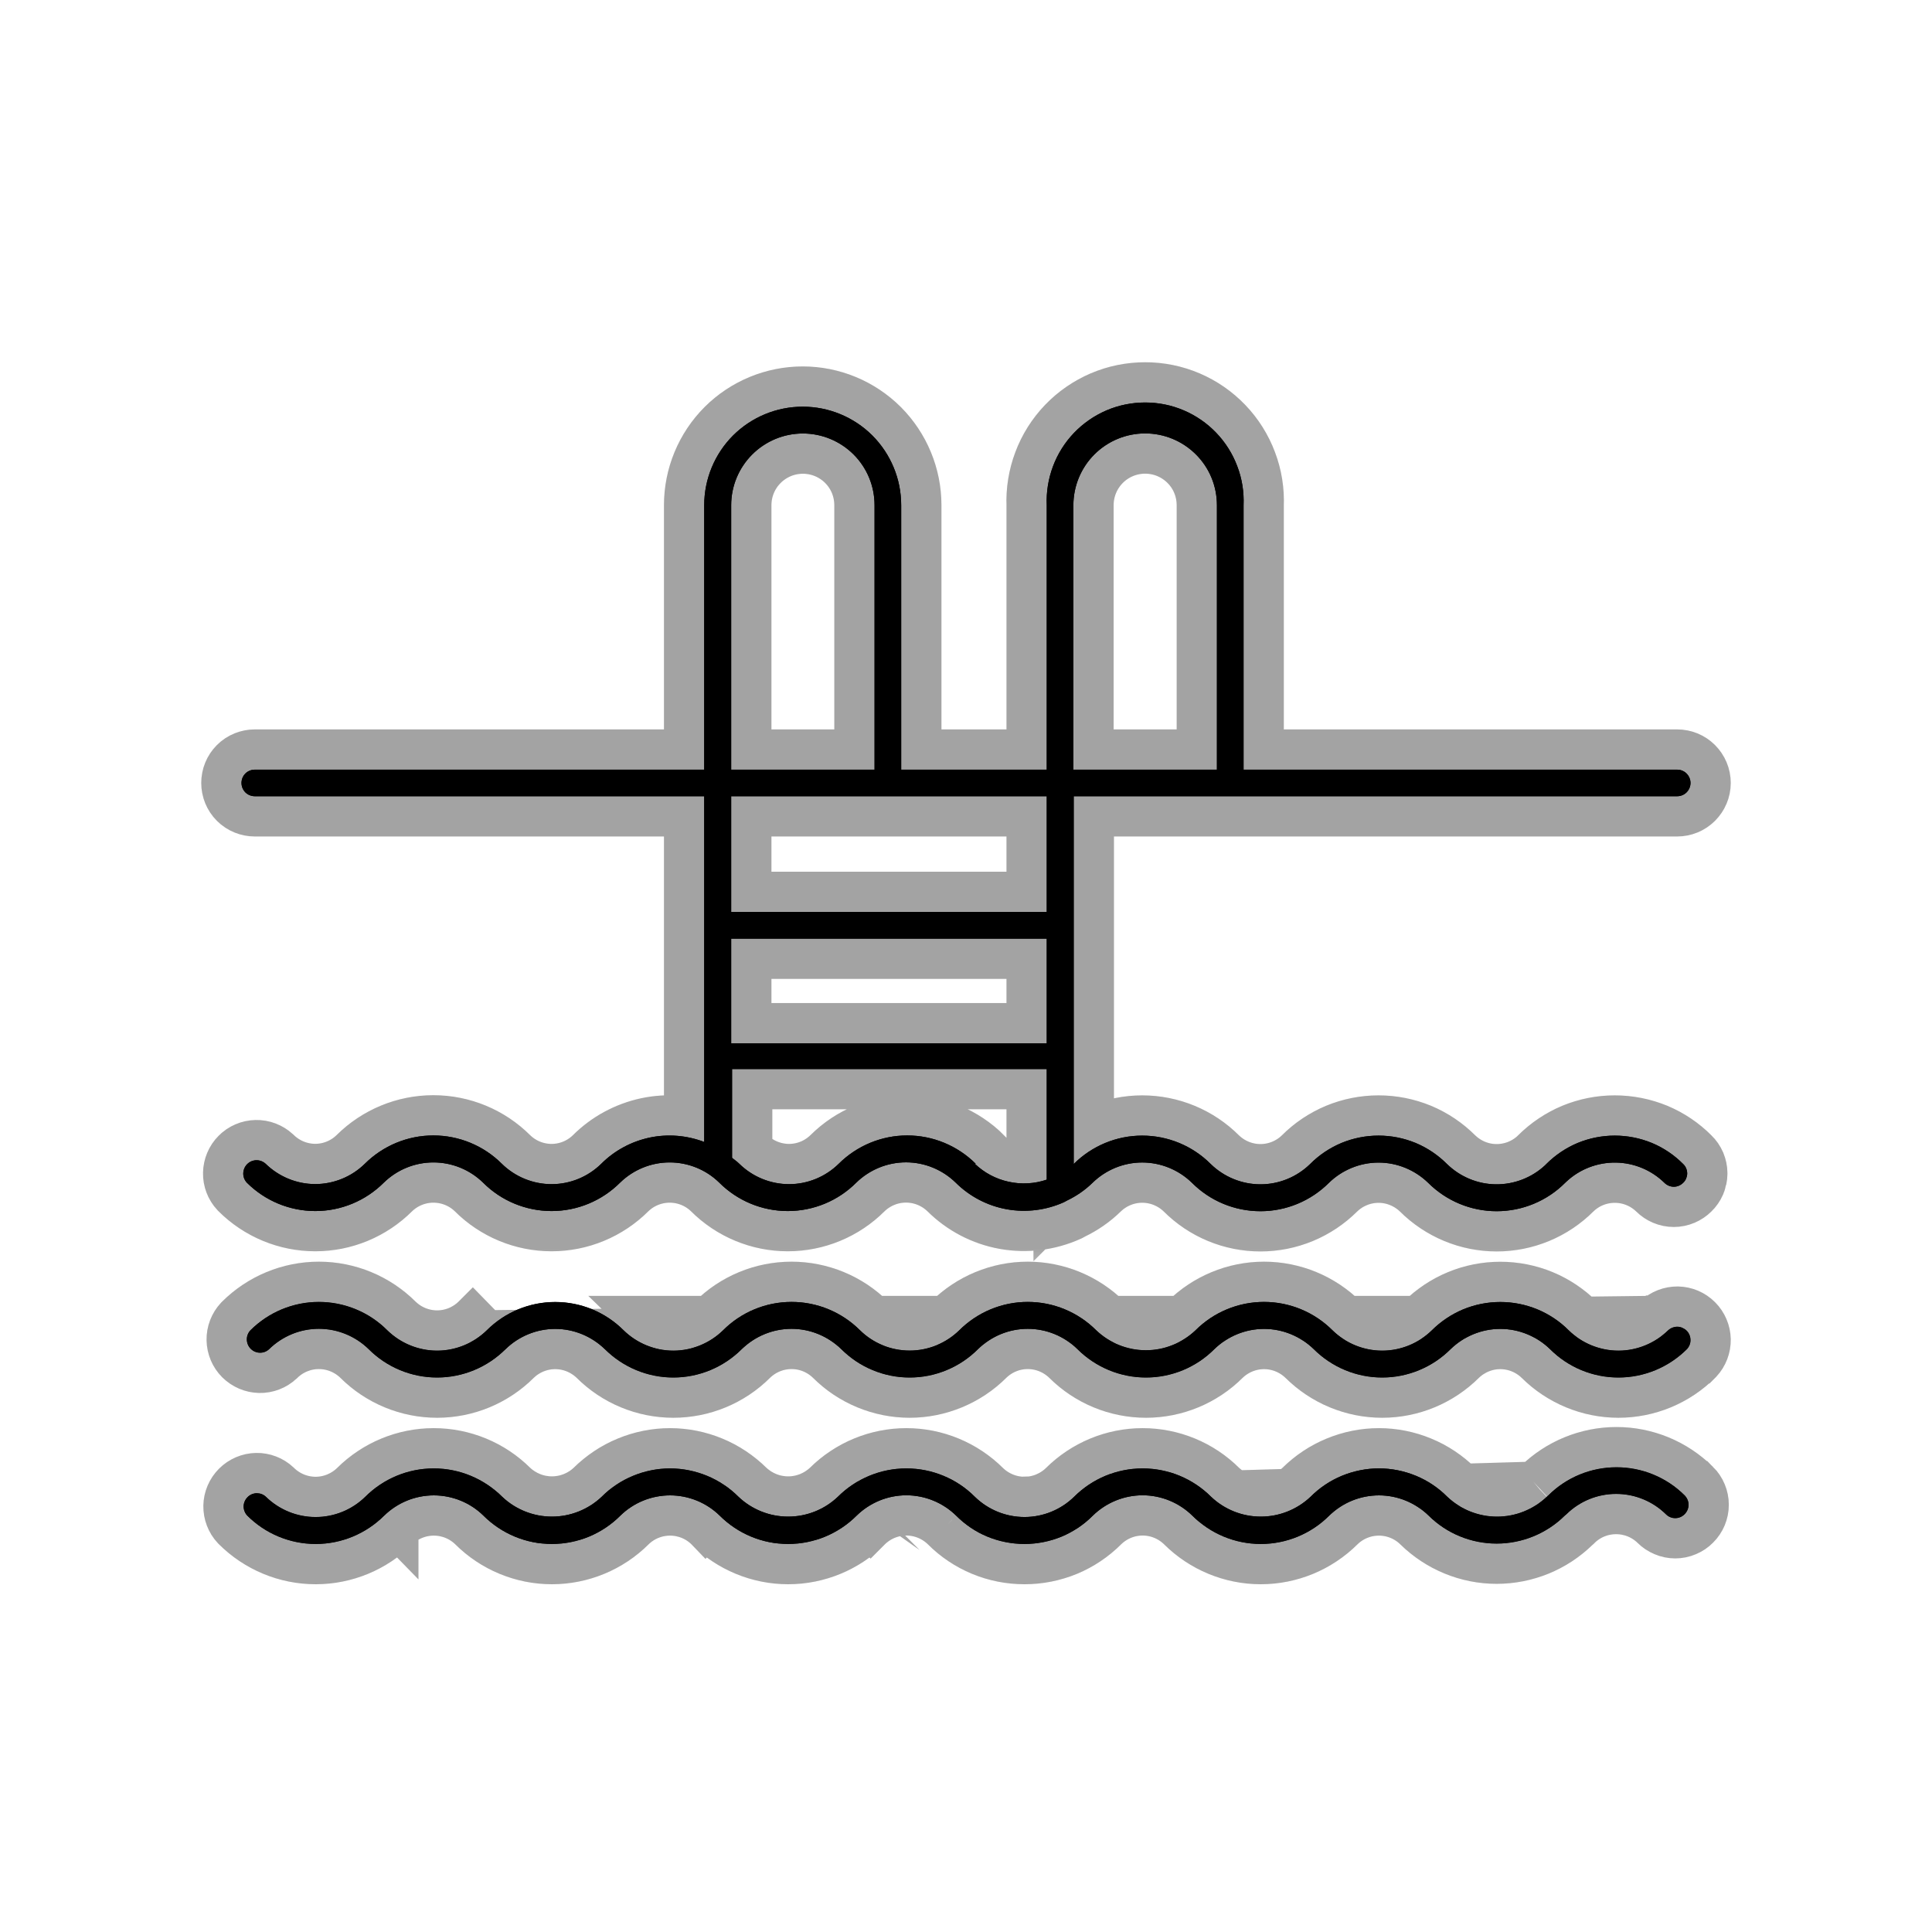 <svg width="24" height="24" viewBox="0 0 24 24" fill="none" xmlns="http://www.w3.org/2000/svg">
<g id="Pool">
<g id="Group 3823">
<g id="Vector">
<path d="M20.722 16.526C20.557 16.687 20.335 16.778 20.105 16.778C19.874 16.778 19.652 16.687 19.487 16.526C19.376 16.414 19.243 16.326 19.097 16.265C18.951 16.205 18.795 16.174 18.637 16.174C18.48 16.174 18.323 16.205 18.177 16.265C18.032 16.326 17.899 16.414 17.787 16.526C17.622 16.687 17.401 16.778 17.17 16.778C16.939 16.778 16.718 16.687 16.553 16.526C16.327 16.3 16.021 16.173 15.702 16.173C15.383 16.173 15.076 16.3 14.851 16.526C14.684 16.684 14.464 16.773 14.234 16.773C14.005 16.773 13.784 16.684 13.618 16.526C13.392 16.3 13.086 16.173 12.767 16.173C12.448 16.173 12.142 16.3 11.916 16.526C11.751 16.687 11.53 16.777 11.3 16.777C11.069 16.777 10.848 16.687 10.684 16.526C10.458 16.3 10.152 16.173 9.833 16.173C9.513 16.173 9.207 16.3 8.982 16.526C8.817 16.687 8.595 16.778 8.364 16.778C8.133 16.778 7.912 16.687 7.747 16.526C7.635 16.414 7.503 16.326 7.357 16.265C7.211 16.205 7.055 16.174 6.897 16.174C6.739 16.174 6.583 16.205 6.437 16.265C6.291 16.326 6.159 16.414 6.047 16.526C5.882 16.687 5.66 16.778 5.43 16.778C5.199 16.778 4.977 16.687 4.812 16.526C4.587 16.3 4.28 16.173 3.961 16.173C3.642 16.173 3.336 16.3 3.11 16.526C3.081 16.557 3.065 16.599 3.066 16.641C3.067 16.684 3.084 16.725 3.114 16.755C3.145 16.786 3.185 16.803 3.228 16.804C3.271 16.805 3.313 16.789 3.344 16.759C3.509 16.598 3.73 16.507 3.961 16.507C4.192 16.507 4.414 16.598 4.579 16.759C4.804 16.985 5.11 17.112 5.43 17.112C5.749 17.112 6.055 16.985 6.281 16.759C6.445 16.599 6.667 16.508 6.897 16.508C7.127 16.508 7.348 16.599 7.513 16.759C7.739 16.985 8.045 17.112 8.364 17.112C8.683 17.112 8.989 16.985 9.215 16.759C9.38 16.598 9.602 16.507 9.833 16.507C10.063 16.507 10.285 16.598 10.45 16.759C10.562 16.871 10.694 16.96 10.84 17.02C10.986 17.081 11.142 17.112 11.3 17.112C11.458 17.112 11.614 17.081 11.76 17.02C11.906 16.96 12.038 16.871 12.15 16.759C12.315 16.598 12.536 16.507 12.767 16.507C12.998 16.507 13.22 16.598 13.384 16.759C13.61 16.985 13.916 17.112 14.236 17.112C14.555 17.112 14.861 16.985 15.086 16.759C15.251 16.599 15.472 16.508 15.703 16.508C15.933 16.508 16.154 16.599 16.319 16.759C16.545 16.985 16.851 17.112 17.17 17.112C17.489 17.112 17.795 16.985 18.021 16.759C18.186 16.599 18.407 16.508 18.637 16.508C18.868 16.508 19.089 16.599 19.254 16.759C19.479 16.985 19.785 17.112 20.105 17.112C20.424 17.112 20.73 16.985 20.956 16.759C20.985 16.728 21.001 16.687 21 16.644C20.999 16.601 20.982 16.56 20.952 16.53C20.921 16.5 20.88 16.482 20.838 16.481C20.795 16.481 20.753 16.497 20.722 16.526Z" fill="black"/>
<path d="M20.547 16.347L20.551 16.343L20.552 16.343C20.63 16.27 20.734 16.23 20.842 16.231C20.95 16.233 21.052 16.277 21.128 16.353C21.204 16.429 21.248 16.532 21.25 16.639C21.252 16.747 21.212 16.851 21.139 16.93L21.133 16.936L21.132 16.936C20.86 17.209 20.49 17.362 20.105 17.362C19.72 17.362 19.351 17.209 19.078 16.938C18.96 16.823 18.802 16.758 18.637 16.758C18.473 16.758 18.315 16.823 18.197 16.937C17.924 17.209 17.555 17.362 17.17 17.362C16.785 17.362 16.416 17.209 16.143 16.937C16.025 16.823 15.867 16.758 15.703 16.758C15.538 16.758 15.38 16.823 15.262 16.937C14.99 17.209 14.62 17.362 14.236 17.362C13.851 17.362 13.481 17.209 13.209 16.937C13.091 16.822 12.932 16.757 12.767 16.757C12.602 16.757 12.444 16.822 12.326 16.937C12.191 17.072 12.031 17.178 11.855 17.251C11.679 17.324 11.491 17.362 11.3 17.362C11.109 17.362 10.92 17.324 10.744 17.251C10.568 17.178 10.409 17.072 10.274 16.937C10.156 16.822 9.998 16.757 9.833 16.757C9.668 16.757 9.509 16.822 9.391 16.937C9.119 17.209 8.749 17.362 8.364 17.362C7.979 17.362 7.61 17.209 7.338 16.937C7.22 16.823 7.061 16.758 6.897 16.758C6.732 16.758 6.574 16.823 6.456 16.937C6.184 17.209 5.815 17.362 5.43 17.362C5.045 17.362 4.675 17.209 4.403 16.937C4.285 16.822 4.126 16.757 3.961 16.757C3.796 16.757 3.637 16.822 3.519 16.938L3.514 16.942L3.514 16.942C3.436 17.016 3.331 17.056 3.224 17.054C3.116 17.052 3.014 17.008 2.937 16.932C2.861 16.856 2.818 16.753 2.816 16.646C2.814 16.538 2.854 16.434 2.927 16.355L2.933 16.349L2.933 16.349C3.206 16.076 3.576 15.923 3.961 15.923C4.346 15.923 4.715 16.076 4.988 16.348C5.106 16.463 5.265 16.528 5.43 16.528C5.595 16.528 5.753 16.463 5.871 16.348C5.871 16.348 5.872 16.347 5.872 16.347L6.047 16.526L20.547 16.347ZM20.547 16.347C20.429 16.463 20.27 16.528 20.105 16.528M20.547 16.347L20.105 16.528M20.105 16.528C19.94 16.528 19.781 16.463 19.663 16.348M20.105 16.528L19.663 16.348M19.663 16.348C19.528 16.214 19.369 16.107 19.193 16.034C19.017 15.961 18.828 15.924 18.637 15.924C18.447 15.924 18.258 15.961 18.082 16.034C17.906 16.107 17.746 16.214 17.611 16.348C17.493 16.463 17.335 16.528 17.17 16.528C17.005 16.528 16.846 16.463 16.729 16.348C16.456 16.076 16.087 15.923 15.702 15.923C15.317 15.923 14.949 16.076 14.676 16.347C14.557 16.459 14.399 16.523 14.234 16.523C14.07 16.523 13.912 16.459 13.793 16.347C13.52 16.076 13.152 15.923 12.767 15.923C12.382 15.923 12.013 16.076 11.74 16.348C11.622 16.463 11.464 16.527 11.3 16.527C11.135 16.527 10.977 16.462 10.859 16.348C10.587 16.076 10.217 15.923 9.833 15.923C9.447 15.923 9.078 16.076 8.806 16.348C8.688 16.463 8.529 16.528 8.364 16.528C8.199 16.528 8.041 16.463 7.923 16.348L19.663 16.348Z" stroke="black" stroke-opacity="0.2" stroke-width="0.5"/>
</g>
<g id="Vector_2">
<path d="M20.722 16.526C20.557 16.687 20.335 16.778 20.105 16.778C19.874 16.778 19.652 16.687 19.487 16.526C19.376 16.414 19.243 16.326 19.097 16.265C18.951 16.205 18.795 16.174 18.637 16.174C18.48 16.174 18.323 16.205 18.177 16.265C18.032 16.326 17.899 16.414 17.787 16.526C17.622 16.687 17.401 16.778 17.17 16.778C16.939 16.778 16.718 16.687 16.553 16.526C16.327 16.3 16.021 16.173 15.702 16.173C15.383 16.173 15.076 16.3 14.851 16.526C14.684 16.684 14.464 16.773 14.234 16.773C14.005 16.773 13.784 16.684 13.618 16.526C13.392 16.3 13.086 16.173 12.767 16.173C12.448 16.173 12.142 16.3 11.916 16.526C11.751 16.687 11.53 16.777 11.3 16.777C11.069 16.777 10.848 16.687 10.684 16.526C10.458 16.3 10.152 16.173 9.833 16.173C9.513 16.173 9.207 16.3 8.982 16.526C8.817 16.687 8.595 16.778 8.364 16.778C8.133 16.778 7.912 16.687 7.747 16.526C7.635 16.414 7.503 16.326 7.357 16.265C7.211 16.205 7.055 16.174 6.897 16.174C6.739 16.174 6.583 16.205 6.437 16.265C6.291 16.326 6.159 16.414 6.047 16.526C5.882 16.687 5.66 16.778 5.43 16.778C5.199 16.778 4.977 16.687 4.812 16.526C4.587 16.3 4.28 16.173 3.961 16.173C3.642 16.173 3.336 16.3 3.11 16.526C3.081 16.557 3.065 16.599 3.066 16.641C3.067 16.684 3.084 16.725 3.114 16.755C3.145 16.786 3.185 16.803 3.228 16.804C3.271 16.805 3.313 16.789 3.344 16.759C3.509 16.598 3.73 16.507 3.961 16.507C4.192 16.507 4.414 16.598 4.579 16.759C4.804 16.985 5.11 17.112 5.43 17.112C5.749 17.112 6.055 16.985 6.281 16.759C6.445 16.599 6.667 16.508 6.897 16.508C7.127 16.508 7.348 16.599 7.513 16.759C7.739 16.985 8.045 17.112 8.364 17.112C8.683 17.112 8.989 16.985 9.215 16.759C9.38 16.598 9.602 16.507 9.833 16.507C10.063 16.507 10.285 16.598 10.45 16.759C10.562 16.871 10.694 16.96 10.84 17.02C10.986 17.081 11.142 17.112 11.3 17.112C11.458 17.112 11.614 17.081 11.76 17.02C11.906 16.96 12.038 16.871 12.15 16.759C12.315 16.598 12.536 16.507 12.767 16.507C12.998 16.507 13.22 16.598 13.384 16.759C13.61 16.985 13.916 17.112 14.236 17.112C14.555 17.112 14.861 16.985 15.086 16.759C15.251 16.599 15.472 16.508 15.703 16.508C15.933 16.508 16.154 16.599 16.319 16.759C16.545 16.985 16.851 17.112 17.17 17.112C17.489 17.112 17.795 16.985 18.021 16.759C18.186 16.599 18.407 16.508 18.637 16.508C18.868 16.508 19.089 16.599 19.254 16.759C19.479 16.985 19.785 17.112 20.105 17.112C20.424 17.112 20.73 16.985 20.956 16.759C20.985 16.728 21.001 16.687 21 16.644C20.999 16.601 20.982 16.56 20.952 16.53C20.921 16.5 20.88 16.482 20.838 16.481C20.795 16.481 20.753 16.497 20.722 16.526Z" fill="black"/>
<path d="M20.547 16.347L20.551 16.343L20.552 16.343C20.63 16.27 20.734 16.23 20.842 16.231C20.95 16.233 21.052 16.277 21.128 16.353C21.204 16.429 21.248 16.532 21.25 16.639C21.252 16.747 21.212 16.851 21.139 16.93L21.133 16.936L21.132 16.936C20.86 17.209 20.49 17.362 20.105 17.362C19.72 17.362 19.351 17.209 19.078 16.938C18.96 16.823 18.802 16.758 18.637 16.758C18.473 16.758 18.315 16.823 18.197 16.937C17.924 17.209 17.555 17.362 17.17 17.362C16.785 17.362 16.416 17.209 16.143 16.937C16.025 16.823 15.867 16.758 15.703 16.758C15.538 16.758 15.38 16.823 15.262 16.937C14.99 17.209 14.62 17.362 14.236 17.362C13.851 17.362 13.481 17.209 13.209 16.937C13.091 16.822 12.932 16.757 12.767 16.757C12.602 16.757 12.444 16.822 12.326 16.937C12.191 17.072 12.031 17.178 11.855 17.251C11.679 17.324 11.491 17.362 11.3 17.362C11.109 17.362 10.92 17.324 10.744 17.251C10.568 17.178 10.409 17.072 10.274 16.937C10.156 16.822 9.998 16.757 9.833 16.757C9.668 16.757 9.509 16.822 9.391 16.937C9.119 17.209 8.749 17.362 8.364 17.362C7.979 17.362 7.61 17.209 7.338 16.937C7.22 16.823 7.061 16.758 6.897 16.758C6.732 16.758 6.574 16.823 6.456 16.937C6.184 17.209 5.815 17.362 5.43 17.362C5.045 17.362 4.675 17.209 4.403 16.937C4.285 16.822 4.126 16.757 3.961 16.757C3.796 16.757 3.637 16.822 3.519 16.938L3.514 16.942L3.514 16.942C3.436 17.016 3.331 17.056 3.224 17.054C3.116 17.052 3.014 17.008 2.937 16.932C2.861 16.856 2.818 16.753 2.816 16.646C2.814 16.538 2.854 16.434 2.927 16.355L2.933 16.349L2.933 16.349C3.206 16.076 3.576 15.923 3.961 15.923C4.346 15.923 4.715 16.076 4.988 16.348C5.106 16.463 5.265 16.528 5.43 16.528C5.595 16.528 5.753 16.463 5.871 16.348C5.871 16.348 5.872 16.347 5.872 16.347L6.047 16.526L20.547 16.347ZM20.547 16.347C20.429 16.463 20.27 16.528 20.105 16.528M20.547 16.347L20.105 16.528M20.105 16.528C19.94 16.528 19.781 16.463 19.663 16.348M20.105 16.528L19.663 16.348M19.663 16.348C19.528 16.214 19.369 16.107 19.193 16.034C19.017 15.961 18.828 15.924 18.637 15.924C18.447 15.924 18.258 15.961 18.082 16.034C17.906 16.107 17.746 16.214 17.611 16.348C17.493 16.463 17.335 16.528 17.17 16.528C17.005 16.528 16.846 16.463 16.729 16.348C16.456 16.076 16.087 15.923 15.702 15.923C15.317 15.923 14.949 16.076 14.676 16.347C14.557 16.459 14.399 16.523 14.234 16.523C14.07 16.523 13.912 16.459 13.793 16.347C13.52 16.076 13.152 15.923 12.767 15.923C12.382 15.923 12.013 16.076 11.74 16.348C11.622 16.463 11.464 16.527 11.3 16.527C11.135 16.527 10.977 16.462 10.859 16.348C10.587 16.076 10.217 15.923 9.833 15.923C9.447 15.923 9.078 16.076 8.806 16.348C8.688 16.463 8.529 16.528 8.364 16.528C8.199 16.528 8.041 16.463 7.923 16.348L19.663 16.348Z" stroke="black" stroke-opacity="0.2" stroke-width="0.5"/>
</g>
<g id="Vector_3">
<path d="M19.234 18.576L19.214 18.594C19.047 18.752 18.826 18.84 18.597 18.84C18.367 18.84 18.146 18.752 17.979 18.594C17.868 18.482 17.735 18.393 17.59 18.333C17.444 18.273 17.287 18.241 17.13 18.241C16.972 18.241 16.815 18.273 16.669 18.333C16.524 18.393 16.391 18.482 16.28 18.594C16.113 18.752 15.892 18.84 15.662 18.84C15.432 18.84 15.211 18.752 15.045 18.594C14.819 18.368 14.513 18.241 14.194 18.241C13.875 18.241 13.569 18.368 13.343 18.594C13.178 18.755 12.957 18.845 12.727 18.845C12.496 18.845 12.275 18.755 12.11 18.594C11.885 18.368 11.579 18.241 11.259 18.241C10.94 18.241 10.634 18.368 10.408 18.594C10.242 18.752 10.021 18.84 9.791 18.84C9.561 18.84 9.34 18.752 9.174 18.594C9.062 18.482 8.929 18.393 8.784 18.333C8.638 18.273 8.481 18.241 8.324 18.241C8.166 18.241 8.009 18.273 7.864 18.333C7.718 18.393 7.585 18.482 7.474 18.594C7.307 18.752 7.086 18.84 6.856 18.84C6.627 18.84 6.405 18.752 6.239 18.594C6.013 18.368 5.707 18.241 5.388 18.241C5.069 18.241 4.763 18.368 4.537 18.594C4.372 18.755 4.151 18.845 3.921 18.845C3.69 18.845 3.469 18.755 3.304 18.594C3.273 18.564 3.232 18.549 3.189 18.549C3.146 18.55 3.105 18.567 3.075 18.598C3.045 18.628 3.027 18.669 3.026 18.712C3.026 18.755 3.042 18.796 3.071 18.827C3.296 19.053 3.603 19.18 3.922 19.18C4.241 19.18 4.547 19.053 4.773 18.827C4.938 18.666 5.159 18.576 5.389 18.576C5.619 18.576 5.841 18.666 6.005 18.827C6.231 19.053 6.537 19.18 6.856 19.18C7.176 19.18 7.482 19.053 7.707 18.827C7.872 18.666 8.093 18.576 8.324 18.576C8.554 18.576 8.775 18.666 8.94 18.827C9.166 19.053 9.472 19.18 9.791 19.18C10.11 19.18 10.416 19.053 10.642 18.827C10.807 18.666 11.028 18.575 11.259 18.575C11.49 18.575 11.712 18.666 11.877 18.827C11.988 18.939 12.12 19.028 12.266 19.089C12.412 19.149 12.569 19.18 12.727 19.18C12.884 19.18 13.041 19.149 13.187 19.089C13.333 19.028 13.465 18.939 13.576 18.827C13.741 18.666 13.963 18.575 14.194 18.575C14.425 18.575 14.646 18.666 14.811 18.827C15.037 19.053 15.343 19.18 15.662 19.18C15.981 19.18 16.288 19.053 16.513 18.827C16.678 18.666 16.899 18.576 17.13 18.576C17.36 18.576 17.581 18.666 17.746 18.827C17.971 19.05 18.275 19.175 18.592 19.175C18.909 19.175 19.214 19.05 19.439 18.827L19.459 18.81C19.624 18.648 19.845 18.558 20.076 18.558C20.307 18.558 20.529 18.648 20.694 18.81C20.709 18.825 20.727 18.838 20.747 18.846C20.767 18.855 20.789 18.859 20.81 18.859C20.832 18.859 20.854 18.855 20.874 18.846C20.894 18.838 20.912 18.825 20.927 18.81C20.958 18.779 20.976 18.737 20.976 18.693C20.976 18.649 20.958 18.607 20.927 18.576C20.702 18.352 20.398 18.227 20.081 18.227C19.763 18.227 19.459 18.352 19.234 18.576Z" fill="black"/>
<path d="M19.048 18.407L19.048 18.407L19.063 18.393C19.334 18.127 19.7 17.977 20.081 17.977C20.464 17.977 20.831 18.129 21.103 18.399L21.104 18.399C21.182 18.477 21.226 18.583 21.226 18.693C21.226 18.803 21.182 18.909 21.104 18.986C21.066 19.025 21.021 19.055 20.971 19.076C20.92 19.098 20.866 19.109 20.81 19.109C20.755 19.109 20.701 19.098 20.65 19.076C20.6 19.055 20.555 19.025 20.517 18.987C20.399 18.872 20.241 18.808 20.076 18.808C19.911 18.808 19.752 18.872 19.634 18.988L19.625 18.997L19.625 18.997L19.61 19.01C19.338 19.276 18.973 19.425 18.592 19.425C18.21 19.425 17.843 19.274 17.57 19.006C17.453 18.891 17.294 18.826 17.13 18.826C16.965 18.826 16.807 18.89 16.689 19.005C16.416 19.277 16.047 19.43 15.662 19.43C15.277 19.43 14.908 19.277 14.635 19.005C14.517 18.89 14.359 18.825 14.194 18.825C14.029 18.825 13.871 18.89 13.753 19.005C13.618 19.14 13.459 19.247 13.283 19.32C13.106 19.393 12.917 19.43 12.727 19.43C12.536 19.43 12.347 19.393 12.171 19.32C11.995 19.247 11.835 19.14 11.701 19.005M19.048 18.407L11.877 18.827M19.048 18.407L19.042 18.412C18.922 18.526 18.762 18.59 18.597 18.59C18.432 18.59 18.274 18.527 18.154 18.414C18.019 18.281 17.86 18.174 17.685 18.102C17.509 18.029 17.32 17.991 17.13 17.991C16.939 17.991 16.75 18.029 16.574 18.102C16.399 18.174 16.239 18.281 16.105 18.414C15.986 18.527 15.827 18.59 15.662 18.59C15.497 18.59 15.339 18.527 15.219 18.414C14.947 18.143 14.578 17.991 14.194 17.991C13.809 17.991 13.44 18.144 13.167 18.416C13.049 18.53 12.891 18.595 12.727 18.595C12.562 18.595 12.404 18.53 12.286 18.416C12.013 18.144 11.644 17.991 11.259 17.991C10.875 17.991 10.507 18.143 10.234 18.414C10.114 18.527 9.956 18.59 9.791 18.59C9.626 18.59 9.468 18.527 9.348 18.414C9.213 18.281 9.054 18.174 8.879 18.102C8.703 18.029 8.514 17.991 8.324 17.991C8.133 17.991 7.944 18.029 7.768 18.102C7.593 18.174 7.434 18.281 7.299 18.414C7.18 18.527 7.021 18.59 6.856 18.59C6.692 18.59 6.533 18.527 6.413 18.414C6.141 18.143 5.772 17.991 5.388 17.991C5.003 17.991 4.634 18.144 4.361 18.416C4.243 18.53 4.085 18.595 3.921 18.595C3.756 18.595 3.597 18.53 3.479 18.415L3.479 18.415L3.475 18.411C3.396 18.337 3.292 18.297 3.184 18.299C3.077 18.301 2.974 18.345 2.898 18.421C2.822 18.497 2.778 18.6 2.776 18.707C2.775 18.815 2.814 18.919 2.888 18.998L2.888 18.998L2.894 19.004C3.167 19.277 3.536 19.43 3.922 19.43C4.307 19.43 4.676 19.277 4.948 19.005M19.048 18.407L4.773 18.827M11.701 19.005C11.7 19.005 11.7 19.004 11.7 19.004L11.877 18.827M11.701 19.005C11.701 19.005 11.701 19.006 11.702 19.006L11.877 18.827M11.701 19.005C11.583 18.89 11.424 18.825 11.259 18.825C11.094 18.825 10.936 18.89 10.818 19.005M11.877 18.827C11.712 18.666 11.49 18.575 11.259 18.575C11.028 18.575 10.807 18.666 10.642 18.827M10.818 19.005C10.818 19.005 10.818 19.004 10.819 19.004L10.642 18.827M10.818 19.005C10.545 19.277 10.176 19.43 9.791 19.43C9.406 19.43 9.037 19.277 8.764 19.005M10.818 19.005C10.818 19.005 10.817 19.006 10.817 19.006L10.642 18.827M10.642 18.827L8.764 19.005M8.764 19.005C8.765 19.006 8.765 19.006 8.765 19.006L8.94 18.827M8.764 19.005C8.764 19.005 8.764 19.005 8.763 19.004L8.94 18.827M8.764 19.005C8.646 18.89 8.488 18.826 8.324 18.826C8.159 18.826 8.001 18.89 7.883 19.005M8.764 19.005L8.94 18.827M8.94 18.827C8.775 18.666 8.554 18.576 8.324 18.576C8.093 18.576 7.872 18.666 7.707 18.827M7.883 19.005C7.883 19.005 7.884 19.005 7.884 19.004L7.707 18.827M7.883 19.005C7.611 19.277 7.241 19.43 6.856 19.43C6.471 19.43 6.102 19.277 5.83 19.005M7.883 19.005C7.883 19.006 7.882 19.006 7.882 19.006L7.707 18.827M7.707 18.827L5.83 19.005M5.83 19.005C5.83 19.006 5.83 19.006 5.831 19.006L6.005 18.827M5.83 19.005C5.829 19.005 5.829 19.005 5.829 19.004L6.005 18.827M5.83 19.005C5.712 18.89 5.554 18.826 5.389 18.826C5.224 18.826 5.066 18.89 4.948 19.005M5.83 19.005L6.005 18.827M6.005 18.827C5.841 18.666 5.619 18.576 5.389 18.576C5.159 18.576 4.938 18.666 4.773 18.827M4.948 19.005C4.949 19.005 4.949 19.005 4.95 19.004L4.773 18.827M4.948 19.005C4.948 19.006 4.948 19.006 4.948 19.006L4.773 18.827" stroke="black" stroke-opacity="0.2" stroke-width="0.5"/>
</g>
<g id="Vector_4">
<path d="M19.234 18.576L19.214 18.594C19.047 18.752 18.826 18.84 18.597 18.84C18.367 18.84 18.146 18.752 17.979 18.594C17.868 18.482 17.735 18.393 17.59 18.333C17.444 18.273 17.287 18.241 17.13 18.241C16.972 18.241 16.815 18.273 16.669 18.333C16.524 18.393 16.391 18.482 16.28 18.594C16.113 18.752 15.892 18.84 15.662 18.84C15.432 18.84 15.211 18.752 15.045 18.594C14.819 18.368 14.513 18.241 14.194 18.241C13.875 18.241 13.569 18.368 13.343 18.594C13.178 18.755 12.957 18.845 12.727 18.845C12.496 18.845 12.275 18.755 12.11 18.594C11.885 18.368 11.579 18.241 11.259 18.241C10.94 18.241 10.634 18.368 10.408 18.594C10.242 18.752 10.021 18.84 9.791 18.84C9.561 18.84 9.34 18.752 9.174 18.594C9.062 18.482 8.929 18.393 8.784 18.333C8.638 18.273 8.481 18.241 8.324 18.241C8.166 18.241 8.009 18.273 7.864 18.333C7.718 18.393 7.585 18.482 7.474 18.594C7.307 18.752 7.086 18.84 6.856 18.84C6.627 18.84 6.405 18.752 6.239 18.594C6.013 18.368 5.707 18.241 5.388 18.241C5.069 18.241 4.763 18.368 4.537 18.594C4.372 18.755 4.151 18.845 3.921 18.845C3.69 18.845 3.469 18.755 3.304 18.594C3.273 18.564 3.232 18.549 3.189 18.549C3.146 18.55 3.105 18.567 3.075 18.598C3.045 18.628 3.027 18.669 3.026 18.712C3.026 18.755 3.042 18.796 3.071 18.827C3.296 19.053 3.603 19.18 3.922 19.18C4.241 19.18 4.547 19.053 4.773 18.827C4.938 18.666 5.159 18.576 5.389 18.576C5.619 18.576 5.841 18.666 6.005 18.827C6.231 19.053 6.537 19.18 6.856 19.18C7.176 19.18 7.482 19.053 7.707 18.827C7.872 18.666 8.093 18.576 8.324 18.576C8.554 18.576 8.775 18.666 8.94 18.827C9.166 19.053 9.472 19.18 9.791 19.18C10.11 19.18 10.416 19.053 10.642 18.827C10.807 18.666 11.028 18.575 11.259 18.575C11.49 18.575 11.712 18.666 11.877 18.827C11.988 18.939 12.12 19.028 12.266 19.089C12.412 19.149 12.569 19.18 12.727 19.18C12.884 19.18 13.041 19.149 13.187 19.089C13.333 19.028 13.465 18.939 13.576 18.827C13.741 18.666 13.963 18.575 14.194 18.575C14.425 18.575 14.646 18.666 14.811 18.827C15.037 19.053 15.343 19.18 15.662 19.18C15.981 19.18 16.288 19.053 16.513 18.827C16.678 18.666 16.899 18.576 17.13 18.576C17.36 18.576 17.581 18.666 17.746 18.827C17.971 19.05 18.275 19.175 18.592 19.175C18.909 19.175 19.214 19.05 19.439 18.827L19.459 18.81C19.624 18.648 19.845 18.558 20.076 18.558C20.307 18.558 20.529 18.648 20.694 18.81C20.709 18.825 20.727 18.838 20.747 18.846C20.767 18.855 20.789 18.859 20.81 18.859C20.832 18.859 20.854 18.855 20.874 18.846C20.894 18.838 20.912 18.825 20.927 18.81C20.958 18.779 20.976 18.737 20.976 18.693C20.976 18.649 20.958 18.607 20.927 18.576C20.702 18.352 20.398 18.227 20.081 18.227C19.763 18.227 19.459 18.352 19.234 18.576Z" fill="black"/>
<path d="M19.048 18.407L19.048 18.407L19.063 18.393C19.334 18.127 19.7 17.977 20.081 17.977C20.464 17.977 20.831 18.129 21.103 18.399L21.104 18.399C21.182 18.477 21.226 18.583 21.226 18.693C21.226 18.803 21.182 18.909 21.104 18.986C21.066 19.025 21.021 19.055 20.971 19.076C20.92 19.098 20.866 19.109 20.81 19.109C20.755 19.109 20.701 19.098 20.65 19.076C20.6 19.055 20.555 19.025 20.517 18.987C20.399 18.872 20.241 18.808 20.076 18.808C19.911 18.808 19.752 18.872 19.634 18.988L19.625 18.997L19.625 18.997L19.61 19.01C19.338 19.276 18.973 19.425 18.592 19.425C18.21 19.425 17.843 19.274 17.57 19.006C17.453 18.891 17.294 18.826 17.13 18.826C16.965 18.826 16.807 18.89 16.689 19.005C16.416 19.277 16.047 19.43 15.662 19.43C15.277 19.43 14.908 19.277 14.635 19.005C14.517 18.89 14.359 18.825 14.194 18.825C14.029 18.825 13.871 18.89 13.753 19.005C13.618 19.14 13.459 19.247 13.283 19.32C13.106 19.393 12.917 19.43 12.727 19.43C12.536 19.43 12.347 19.393 12.171 19.32C11.995 19.247 11.835 19.14 11.701 19.005M19.048 18.407L11.877 18.827M19.048 18.407L19.042 18.412C18.922 18.526 18.762 18.59 18.597 18.59C18.432 18.59 18.274 18.527 18.154 18.414C18.019 18.281 17.86 18.174 17.685 18.102C17.509 18.029 17.32 17.991 17.13 17.991C16.939 17.991 16.75 18.029 16.574 18.102C16.399 18.174 16.239 18.281 16.105 18.414C15.986 18.527 15.827 18.59 15.662 18.59C15.497 18.59 15.339 18.527 15.219 18.414C14.947 18.143 14.578 17.991 14.194 17.991C13.809 17.991 13.44 18.144 13.167 18.416C13.049 18.53 12.891 18.595 12.727 18.595C12.562 18.595 12.404 18.53 12.286 18.416C12.013 18.144 11.644 17.991 11.259 17.991C10.875 17.991 10.507 18.143 10.234 18.414C10.114 18.527 9.956 18.59 9.791 18.59C9.626 18.59 9.468 18.527 9.348 18.414C9.213 18.281 9.054 18.174 8.879 18.102C8.703 18.029 8.514 17.991 8.324 17.991C8.133 17.991 7.944 18.029 7.768 18.102C7.593 18.174 7.434 18.281 7.299 18.414C7.18 18.527 7.021 18.59 6.856 18.59C6.692 18.59 6.533 18.527 6.413 18.414C6.141 18.143 5.772 17.991 5.388 17.991C5.003 17.991 4.634 18.144 4.361 18.416C4.243 18.53 4.085 18.595 3.921 18.595C3.756 18.595 3.597 18.53 3.479 18.415L3.479 18.415L3.475 18.411C3.396 18.337 3.292 18.297 3.184 18.299C3.077 18.301 2.974 18.345 2.898 18.421C2.822 18.497 2.778 18.6 2.776 18.707C2.775 18.815 2.814 18.919 2.888 18.998L2.888 18.998L2.894 19.004C3.167 19.277 3.536 19.43 3.922 19.43C4.307 19.43 4.676 19.277 4.948 19.005M19.048 18.407L4.773 18.827M11.701 19.005C11.7 19.005 11.7 19.004 11.7 19.004L11.877 18.827M11.701 19.005C11.701 19.005 11.701 19.006 11.702 19.006L11.877 18.827M11.701 19.005C11.583 18.89 11.424 18.825 11.259 18.825C11.094 18.825 10.936 18.89 10.818 19.005M11.877 18.827C11.712 18.666 11.49 18.575 11.259 18.575C11.028 18.575 10.807 18.666 10.642 18.827M10.818 19.005C10.818 19.005 10.818 19.004 10.819 19.004L10.642 18.827M10.818 19.005C10.545 19.277 10.176 19.43 9.791 19.43C9.406 19.43 9.037 19.277 8.764 19.005M10.818 19.005C10.818 19.005 10.817 19.006 10.817 19.006L10.642 18.827M10.642 18.827L8.764 19.005M8.764 19.005C8.765 19.006 8.765 19.006 8.765 19.006L8.94 18.827M8.764 19.005C8.764 19.005 8.764 19.005 8.763 19.004L8.94 18.827M8.764 19.005C8.646 18.89 8.488 18.826 8.324 18.826C8.159 18.826 8.001 18.89 7.883 19.005M8.764 19.005L8.94 18.827M8.94 18.827C8.775 18.666 8.554 18.576 8.324 18.576C8.093 18.576 7.872 18.666 7.707 18.827M7.883 19.005C7.883 19.005 7.884 19.005 7.884 19.004L7.707 18.827M7.883 19.005C7.611 19.277 7.241 19.43 6.856 19.43C6.471 19.43 6.102 19.277 5.83 19.005M7.883 19.005C7.883 19.006 7.882 19.006 7.882 19.006L7.707 18.827M7.707 18.827L5.83 19.005M5.83 19.005C5.83 19.006 5.83 19.006 5.831 19.006L6.005 18.827M5.83 19.005C5.829 19.005 5.829 19.005 5.829 19.004L6.005 18.827M5.83 19.005C5.712 18.89 5.554 18.826 5.389 18.826C5.224 18.826 5.066 18.89 4.948 19.005M5.83 19.005L6.005 18.827M6.005 18.827C5.841 18.666 5.619 18.576 5.389 18.576C5.159 18.576 4.938 18.666 4.773 18.827M4.948 19.005C4.949 19.005 4.949 19.005 4.95 19.004L4.773 18.827M4.948 19.005C4.948 19.006 4.948 19.006 4.948 19.006L4.773 18.827" stroke="black" stroke-opacity="0.2" stroke-width="0.5"/>
</g>
<g id="Vector_5">
<mask id="path-9-outside-1_335_28125" maskUnits="userSpaceOnUse" x="2" y="4" width="20" height="12" fill="black">
<rect fill="white" x="2" y="4" width="20" height="12"/>
<path d="M3.165 9.891H8.748V14.186C8.531 14.103 8.295 14.084 8.068 14.132C7.841 14.181 7.633 14.293 7.469 14.457C7.304 14.619 7.083 14.71 6.852 14.71C6.621 14.71 6.399 14.619 6.234 14.457C6.009 14.232 5.703 14.105 5.383 14.105C5.064 14.105 4.758 14.232 4.532 14.457C4.368 14.618 4.146 14.709 3.916 14.709C3.686 14.709 3.465 14.618 3.3 14.457C3.268 14.428 3.227 14.412 3.184 14.413C3.141 14.414 3.1 14.431 3.07 14.462C3.04 14.492 3.023 14.533 3.022 14.576C3.021 14.618 3.037 14.66 3.066 14.691C3.292 14.917 3.598 15.044 3.917 15.044C4.236 15.044 4.542 14.917 4.768 14.691C4.933 14.53 5.154 14.44 5.384 14.44C5.615 14.44 5.836 14.53 6.001 14.691C6.226 14.917 6.533 15.044 6.852 15.044C7.171 15.044 7.477 14.917 7.703 14.691C7.868 14.53 8.089 14.44 8.319 14.44C8.549 14.44 8.771 14.53 8.935 14.691C9.161 14.917 9.467 15.044 9.786 15.044C10.105 15.044 10.412 14.917 10.637 14.691C10.802 14.53 11.024 14.439 11.255 14.439C11.486 14.439 11.707 14.53 11.872 14.691C12.045 14.863 12.267 14.979 12.507 15.022C12.747 15.065 12.995 15.034 13.217 14.934L13.254 14.914C13.371 14.858 13.479 14.784 13.572 14.693C13.737 14.532 13.958 14.441 14.189 14.441C14.42 14.441 14.642 14.532 14.807 14.693C15.032 14.919 15.338 15.046 15.658 15.046C15.977 15.046 16.283 14.919 16.509 14.693C16.673 14.533 16.895 14.442 17.125 14.442C17.355 14.442 17.576 14.533 17.741 14.693C17.967 14.919 18.273 15.046 18.592 15.046C18.911 15.046 19.218 14.919 19.443 14.693L19.461 14.676C19.627 14.522 19.846 14.439 20.072 14.442C20.298 14.445 20.514 14.535 20.676 14.693C20.707 14.724 20.749 14.742 20.793 14.742C20.836 14.742 20.878 14.724 20.909 14.693C20.925 14.678 20.937 14.66 20.946 14.64C20.954 14.62 20.959 14.598 20.959 14.577C20.959 14.555 20.954 14.533 20.946 14.513C20.937 14.493 20.925 14.475 20.909 14.46C20.798 14.348 20.666 14.259 20.52 14.198C20.374 14.138 20.217 14.107 20.059 14.107C19.901 14.107 19.745 14.138 19.599 14.198C19.453 14.259 19.321 14.348 19.209 14.46L19.192 14.477C19.026 14.631 18.806 14.715 18.58 14.712C18.353 14.709 18.137 14.618 17.975 14.46C17.863 14.348 17.731 14.259 17.585 14.198C17.439 14.138 17.283 14.107 17.125 14.107C16.967 14.107 16.811 14.138 16.665 14.198C16.519 14.259 16.386 14.348 16.275 14.46C16.11 14.621 15.889 14.712 15.658 14.712C15.427 14.712 15.205 14.621 15.04 14.46C14.815 14.234 14.508 14.107 14.189 14.107C13.87 14.107 13.564 14.234 13.338 14.46V9.891H20.834C20.878 9.891 20.92 9.874 20.951 9.843C20.982 9.812 21 9.77 21 9.726C21 9.682 20.982 9.64 20.951 9.609C20.92 9.578 20.878 9.561 20.834 9.561H15.448V6.276C15.455 6.111 15.429 5.946 15.37 5.792C15.312 5.637 15.223 5.496 15.109 5.377C14.995 5.258 14.858 5.163 14.706 5.098C14.554 5.033 14.391 5 14.226 5C14.061 5 13.897 5.033 13.745 5.098C13.594 5.163 13.456 5.258 13.342 5.377C13.228 5.496 13.139 5.637 13.081 5.792C13.023 5.946 12.996 6.111 13.003 6.276V9.561H11.195V6.276C11.195 5.951 11.066 5.64 10.837 5.41C10.607 5.181 10.296 5.052 9.972 5.052C9.647 5.052 9.336 5.181 9.106 5.41C8.877 5.64 8.748 5.951 8.748 6.276V9.561H3.165C3.122 9.561 3.079 9.578 3.048 9.609C3.017 9.64 3 9.682 3 9.726C3 9.77 3.017 9.812 3.048 9.843C3.079 9.874 3.122 9.891 3.165 9.891ZM13.003 12.96H9.083V11.66H13.003V12.96ZM12.121 14.457C11.895 14.232 11.589 14.105 11.27 14.105C10.951 14.105 10.645 14.232 10.419 14.457C10.254 14.619 10.033 14.71 9.802 14.71C9.571 14.71 9.349 14.619 9.184 14.457C9.156 14.429 9.123 14.407 9.094 14.383V13.28H13.003V14.654C12.851 14.706 12.687 14.715 12.529 14.68C12.372 14.646 12.227 14.569 12.11 14.457H12.121ZM13.334 6.276C13.334 6.039 13.428 5.812 13.595 5.645C13.762 5.478 13.989 5.384 14.226 5.384C14.462 5.384 14.689 5.478 14.856 5.645C15.024 5.812 15.117 6.039 15.117 6.276V9.561H13.334V6.276ZM13.003 11.329H9.083V9.891H13.003V11.329ZM9.083 6.276C9.083 6.039 9.177 5.813 9.344 5.646C9.511 5.479 9.737 5.385 9.974 5.385C10.21 5.385 10.437 5.479 10.604 5.646C10.771 5.813 10.864 6.039 10.864 6.276V9.561H9.083V6.276Z"/>
</mask>
<path d="M3.165 9.891H8.748V14.186C8.531 14.103 8.295 14.084 8.068 14.132C7.841 14.181 7.633 14.293 7.469 14.457C7.304 14.619 7.083 14.71 6.852 14.71C6.621 14.71 6.399 14.619 6.234 14.457C6.009 14.232 5.703 14.105 5.383 14.105C5.064 14.105 4.758 14.232 4.532 14.457C4.368 14.618 4.146 14.709 3.916 14.709C3.686 14.709 3.465 14.618 3.3 14.457C3.268 14.428 3.227 14.412 3.184 14.413C3.141 14.414 3.1 14.431 3.07 14.462C3.04 14.492 3.023 14.533 3.022 14.576C3.021 14.618 3.037 14.66 3.066 14.691C3.292 14.917 3.598 15.044 3.917 15.044C4.236 15.044 4.542 14.917 4.768 14.691C4.933 14.53 5.154 14.44 5.384 14.44C5.615 14.44 5.836 14.53 6.001 14.691C6.226 14.917 6.533 15.044 6.852 15.044C7.171 15.044 7.477 14.917 7.703 14.691C7.868 14.53 8.089 14.44 8.319 14.44C8.549 14.44 8.771 14.53 8.935 14.691C9.161 14.917 9.467 15.044 9.786 15.044C10.105 15.044 10.412 14.917 10.637 14.691C10.802 14.53 11.024 14.439 11.255 14.439C11.486 14.439 11.707 14.53 11.872 14.691C12.045 14.863 12.267 14.979 12.507 15.022C12.747 15.065 12.995 15.034 13.217 14.934L13.254 14.914C13.371 14.858 13.479 14.784 13.572 14.693C13.737 14.532 13.958 14.441 14.189 14.441C14.42 14.441 14.642 14.532 14.807 14.693C15.032 14.919 15.338 15.046 15.658 15.046C15.977 15.046 16.283 14.919 16.509 14.693C16.673 14.533 16.895 14.442 17.125 14.442C17.355 14.442 17.576 14.533 17.741 14.693C17.967 14.919 18.273 15.046 18.592 15.046C18.911 15.046 19.218 14.919 19.443 14.693L19.461 14.676C19.627 14.522 19.846 14.439 20.072 14.442C20.298 14.445 20.514 14.535 20.676 14.693C20.707 14.724 20.749 14.742 20.793 14.742C20.836 14.742 20.878 14.724 20.909 14.693C20.925 14.678 20.937 14.66 20.946 14.64C20.954 14.62 20.959 14.598 20.959 14.577C20.959 14.555 20.954 14.533 20.946 14.513C20.937 14.493 20.925 14.475 20.909 14.46C20.798 14.348 20.666 14.259 20.52 14.198C20.374 14.138 20.217 14.107 20.059 14.107C19.901 14.107 19.745 14.138 19.599 14.198C19.453 14.259 19.321 14.348 19.209 14.46L19.192 14.477C19.026 14.631 18.806 14.715 18.58 14.712C18.353 14.709 18.137 14.618 17.975 14.46C17.863 14.348 17.731 14.259 17.585 14.198C17.439 14.138 17.283 14.107 17.125 14.107C16.967 14.107 16.811 14.138 16.665 14.198C16.519 14.259 16.386 14.348 16.275 14.46C16.11 14.621 15.889 14.712 15.658 14.712C15.427 14.712 15.205 14.621 15.04 14.46C14.815 14.234 14.508 14.107 14.189 14.107C13.87 14.107 13.564 14.234 13.338 14.46V9.891H20.834C20.878 9.891 20.92 9.874 20.951 9.843C20.982 9.812 21 9.77 21 9.726C21 9.682 20.982 9.64 20.951 9.609C20.92 9.578 20.878 9.561 20.834 9.561H15.448V6.276C15.455 6.111 15.429 5.946 15.37 5.792C15.312 5.637 15.223 5.496 15.109 5.377C14.995 5.258 14.858 5.163 14.706 5.098C14.554 5.033 14.391 5 14.226 5C14.061 5 13.897 5.033 13.745 5.098C13.594 5.163 13.456 5.258 13.342 5.377C13.228 5.496 13.139 5.637 13.081 5.792C13.023 5.946 12.996 6.111 13.003 6.276V9.561H11.195V6.276C11.195 5.951 11.066 5.64 10.837 5.41C10.607 5.181 10.296 5.052 9.972 5.052C9.647 5.052 9.336 5.181 9.106 5.41C8.877 5.64 8.748 5.951 8.748 6.276V9.561H3.165C3.122 9.561 3.079 9.578 3.048 9.609C3.017 9.64 3 9.682 3 9.726C3 9.77 3.017 9.812 3.048 9.843C3.079 9.874 3.122 9.891 3.165 9.891ZM13.003 12.96H9.083V11.66H13.003V12.96ZM12.121 14.457C11.895 14.232 11.589 14.105 11.27 14.105C10.951 14.105 10.645 14.232 10.419 14.457C10.254 14.619 10.033 14.71 9.802 14.71C9.571 14.71 9.349 14.619 9.184 14.457C9.156 14.429 9.123 14.407 9.094 14.383V13.28H13.003V14.654C12.851 14.706 12.687 14.715 12.529 14.68C12.372 14.646 12.227 14.569 12.11 14.457H12.121ZM13.334 6.276C13.334 6.039 13.428 5.812 13.595 5.645C13.762 5.478 13.989 5.384 14.226 5.384C14.462 5.384 14.689 5.478 14.856 5.645C15.024 5.812 15.117 6.039 15.117 6.276V9.561H13.334V6.276ZM13.003 11.329H9.083V9.891H13.003V11.329ZM9.083 6.276C9.083 6.039 9.177 5.813 9.344 5.646C9.511 5.479 9.737 5.385 9.974 5.385C10.21 5.385 10.437 5.479 10.604 5.646C10.771 5.813 10.864 6.039 10.864 6.276V9.561H9.083V6.276Z" fill="black"/>
<path d="M3.165 9.891H8.748V14.186C8.531 14.103 8.295 14.084 8.068 14.132C7.841 14.181 7.633 14.293 7.469 14.457C7.304 14.619 7.083 14.71 6.852 14.71C6.621 14.71 6.399 14.619 6.234 14.457C6.009 14.232 5.703 14.105 5.383 14.105C5.064 14.105 4.758 14.232 4.532 14.457C4.368 14.618 4.146 14.709 3.916 14.709C3.686 14.709 3.465 14.618 3.3 14.457C3.268 14.428 3.227 14.412 3.184 14.413C3.141 14.414 3.1 14.431 3.07 14.462C3.04 14.492 3.023 14.533 3.022 14.576C3.021 14.618 3.037 14.66 3.066 14.691C3.292 14.917 3.598 15.044 3.917 15.044C4.236 15.044 4.542 14.917 4.768 14.691C4.933 14.53 5.154 14.44 5.384 14.44C5.615 14.44 5.836 14.53 6.001 14.691C6.226 14.917 6.533 15.044 6.852 15.044C7.171 15.044 7.477 14.917 7.703 14.691C7.868 14.53 8.089 14.44 8.319 14.44C8.549 14.44 8.771 14.53 8.935 14.691C9.161 14.917 9.467 15.044 9.786 15.044C10.105 15.044 10.412 14.917 10.637 14.691C10.802 14.53 11.024 14.439 11.255 14.439C11.486 14.439 11.707 14.53 11.872 14.691C12.045 14.863 12.267 14.979 12.507 15.022C12.747 15.065 12.995 15.034 13.217 14.934L13.254 14.914C13.371 14.858 13.479 14.784 13.572 14.693C13.737 14.532 13.958 14.441 14.189 14.441C14.42 14.441 14.642 14.532 14.807 14.693C15.032 14.919 15.338 15.046 15.658 15.046C15.977 15.046 16.283 14.919 16.509 14.693C16.673 14.533 16.895 14.442 17.125 14.442C17.355 14.442 17.576 14.533 17.741 14.693C17.967 14.919 18.273 15.046 18.592 15.046C18.911 15.046 19.218 14.919 19.443 14.693L19.461 14.676C19.627 14.522 19.846 14.439 20.072 14.442C20.298 14.445 20.514 14.535 20.676 14.693C20.707 14.724 20.749 14.742 20.793 14.742C20.836 14.742 20.878 14.724 20.909 14.693C20.925 14.678 20.937 14.66 20.946 14.64C20.954 14.62 20.959 14.598 20.959 14.577C20.959 14.555 20.954 14.533 20.946 14.513C20.937 14.493 20.925 14.475 20.909 14.46C20.798 14.348 20.666 14.259 20.52 14.198C20.374 14.138 20.217 14.107 20.059 14.107C19.901 14.107 19.745 14.138 19.599 14.198C19.453 14.259 19.321 14.348 19.209 14.46L19.192 14.477C19.026 14.631 18.806 14.715 18.58 14.712C18.353 14.709 18.137 14.618 17.975 14.46C17.863 14.348 17.731 14.259 17.585 14.198C17.439 14.138 17.283 14.107 17.125 14.107C16.967 14.107 16.811 14.138 16.665 14.198C16.519 14.259 16.386 14.348 16.275 14.46C16.11 14.621 15.889 14.712 15.658 14.712C15.427 14.712 15.205 14.621 15.04 14.46C14.815 14.234 14.508 14.107 14.189 14.107C13.87 14.107 13.564 14.234 13.338 14.46V9.891H20.834C20.878 9.891 20.92 9.874 20.951 9.843C20.982 9.812 21 9.77 21 9.726C21 9.682 20.982 9.64 20.951 9.609C20.92 9.578 20.878 9.561 20.834 9.561H15.448V6.276C15.455 6.111 15.429 5.946 15.37 5.792C15.312 5.637 15.223 5.496 15.109 5.377C14.995 5.258 14.858 5.163 14.706 5.098C14.554 5.033 14.391 5 14.226 5C14.061 5 13.897 5.033 13.745 5.098C13.594 5.163 13.456 5.258 13.342 5.377C13.228 5.496 13.139 5.637 13.081 5.792C13.023 5.946 12.996 6.111 13.003 6.276V9.561H11.195V6.276C11.195 5.951 11.066 5.64 10.837 5.41C10.607 5.181 10.296 5.052 9.972 5.052C9.647 5.052 9.336 5.181 9.106 5.41C8.877 5.64 8.748 5.951 8.748 6.276V9.561H3.165C3.122 9.561 3.079 9.578 3.048 9.609C3.017 9.64 3 9.682 3 9.726C3 9.77 3.017 9.812 3.048 9.843C3.079 9.874 3.122 9.891 3.165 9.891ZM13.003 12.96H9.083V11.66H13.003V12.96ZM12.121 14.457C11.895 14.232 11.589 14.105 11.27 14.105C10.951 14.105 10.645 14.232 10.419 14.457C10.254 14.619 10.033 14.71 9.802 14.71C9.571 14.71 9.349 14.619 9.184 14.457C9.156 14.429 9.123 14.407 9.094 14.383V13.28H13.003V14.654C12.851 14.706 12.687 14.715 12.529 14.68C12.372 14.646 12.227 14.569 12.11 14.457H12.121ZM13.334 6.276C13.334 6.039 13.428 5.812 13.595 5.645C13.762 5.478 13.989 5.384 14.226 5.384C14.462 5.384 14.689 5.478 14.856 5.645C15.024 5.812 15.117 6.039 15.117 6.276V9.561H13.334V6.276ZM13.003 11.329H9.083V9.891H13.003V11.329ZM9.083 6.276C9.083 6.039 9.177 5.813 9.344 5.646C9.511 5.479 9.737 5.385 9.974 5.385C10.21 5.385 10.437 5.479 10.604 5.646C10.771 5.813 10.864 6.039 10.864 6.276V9.561H9.083V6.276Z" stroke="black" stroke-opacity="0.2" mask="url(#path-9-outside-1_335_28125)"/>
</g>
<g id="Vector_6">
<mask id="path-10-outside-2_335_28125" maskUnits="userSpaceOnUse" x="2" y="4" width="20" height="12" fill="black">
<rect fill="white" x="2" y="4" width="20" height="12"/>
<path d="M3.165 9.891H8.748V14.186C8.531 14.103 8.295 14.084 8.068 14.132C7.841 14.181 7.633 14.293 7.469 14.457C7.304 14.619 7.083 14.71 6.852 14.71C6.621 14.71 6.399 14.619 6.234 14.457C6.009 14.232 5.703 14.105 5.383 14.105C5.064 14.105 4.758 14.232 4.532 14.457C4.368 14.618 4.146 14.709 3.916 14.709C3.686 14.709 3.465 14.618 3.3 14.457C3.268 14.428 3.227 14.412 3.184 14.413C3.141 14.414 3.1 14.431 3.07 14.462C3.04 14.492 3.023 14.533 3.022 14.576C3.021 14.618 3.037 14.66 3.066 14.691C3.292 14.917 3.598 15.044 3.917 15.044C4.236 15.044 4.542 14.917 4.768 14.691C4.933 14.53 5.154 14.44 5.384 14.44C5.615 14.44 5.836 14.53 6.001 14.691C6.226 14.917 6.533 15.044 6.852 15.044C7.171 15.044 7.477 14.917 7.703 14.691C7.868 14.53 8.089 14.44 8.319 14.44C8.549 14.44 8.771 14.53 8.935 14.691C9.161 14.917 9.467 15.044 9.786 15.044C10.105 15.044 10.412 14.917 10.637 14.691C10.802 14.53 11.024 14.439 11.255 14.439C11.486 14.439 11.707 14.53 11.872 14.691C12.045 14.863 12.267 14.979 12.507 15.022C12.747 15.065 12.995 15.034 13.217 14.934L13.254 14.914C13.371 14.858 13.479 14.784 13.572 14.693C13.737 14.532 13.958 14.441 14.189 14.441C14.42 14.441 14.642 14.532 14.807 14.693C15.032 14.919 15.338 15.046 15.658 15.046C15.977 15.046 16.283 14.919 16.509 14.693C16.673 14.533 16.895 14.442 17.125 14.442C17.355 14.442 17.576 14.533 17.741 14.693C17.967 14.919 18.273 15.046 18.592 15.046C18.911 15.046 19.218 14.919 19.443 14.693L19.461 14.676C19.627 14.522 19.846 14.439 20.072 14.442C20.298 14.445 20.514 14.535 20.676 14.693C20.707 14.724 20.749 14.742 20.793 14.742C20.836 14.742 20.878 14.724 20.909 14.693C20.925 14.678 20.937 14.66 20.946 14.64C20.954 14.62 20.959 14.598 20.959 14.577C20.959 14.555 20.954 14.533 20.946 14.513C20.937 14.493 20.925 14.475 20.909 14.46C20.798 14.348 20.666 14.259 20.52 14.198C20.374 14.138 20.217 14.107 20.059 14.107C19.901 14.107 19.745 14.138 19.599 14.198C19.453 14.259 19.321 14.348 19.209 14.46L19.192 14.477C19.026 14.631 18.806 14.715 18.58 14.712C18.353 14.709 18.137 14.618 17.975 14.46C17.863 14.348 17.731 14.259 17.585 14.198C17.439 14.138 17.283 14.107 17.125 14.107C16.967 14.107 16.811 14.138 16.665 14.198C16.519 14.259 16.386 14.348 16.275 14.46C16.11 14.621 15.889 14.712 15.658 14.712C15.427 14.712 15.205 14.621 15.04 14.46C14.815 14.234 14.508 14.107 14.189 14.107C13.87 14.107 13.564 14.234 13.338 14.46V9.891H20.834C20.878 9.891 20.92 9.874 20.951 9.843C20.982 9.812 21 9.77 21 9.726C21 9.682 20.982 9.64 20.951 9.609C20.92 9.578 20.878 9.561 20.834 9.561H15.448V6.276C15.455 6.111 15.429 5.946 15.37 5.792C15.312 5.637 15.223 5.496 15.109 5.377C14.995 5.258 14.858 5.163 14.706 5.098C14.554 5.033 14.391 5 14.226 5C14.061 5 13.897 5.033 13.745 5.098C13.594 5.163 13.456 5.258 13.342 5.377C13.228 5.496 13.139 5.637 13.081 5.792C13.023 5.946 12.996 6.111 13.003 6.276V9.561H11.195V6.276C11.195 5.951 11.066 5.64 10.837 5.41C10.607 5.181 10.296 5.052 9.972 5.052C9.647 5.052 9.336 5.181 9.106 5.41C8.877 5.64 8.748 5.951 8.748 6.276V9.561H3.165C3.122 9.561 3.079 9.578 3.048 9.609C3.017 9.64 3 9.682 3 9.726C3 9.77 3.017 9.812 3.048 9.843C3.079 9.874 3.122 9.891 3.165 9.891ZM13.003 12.96H9.083V11.66H13.003V12.96ZM12.121 14.457C11.895 14.232 11.589 14.105 11.27 14.105C10.951 14.105 10.645 14.232 10.419 14.457C10.254 14.619 10.033 14.71 9.802 14.71C9.571 14.71 9.349 14.619 9.184 14.457C9.156 14.429 9.123 14.407 9.094 14.383V13.28H13.003V14.654C12.851 14.706 12.687 14.715 12.529 14.68C12.372 14.646 12.227 14.569 12.11 14.457H12.121ZM13.334 6.276C13.334 6.039 13.428 5.812 13.595 5.645C13.762 5.478 13.989 5.384 14.226 5.384C14.462 5.384 14.689 5.478 14.856 5.645C15.024 5.812 15.117 6.039 15.117 6.276V9.561H13.334V6.276ZM13.003 11.329H9.083V9.891H13.003V11.329ZM9.083 6.276C9.083 6.039 9.177 5.813 9.344 5.646C9.511 5.479 9.737 5.385 9.974 5.385C10.21 5.385 10.437 5.479 10.604 5.646C10.771 5.813 10.864 6.039 10.864 6.276V9.561H9.083V6.276Z"/>
</mask>
<path d="M3.165 9.891H8.748V14.186C8.531 14.103 8.295 14.084 8.068 14.132C7.841 14.181 7.633 14.293 7.469 14.457C7.304 14.619 7.083 14.71 6.852 14.71C6.621 14.71 6.399 14.619 6.234 14.457C6.009 14.232 5.703 14.105 5.383 14.105C5.064 14.105 4.758 14.232 4.532 14.457C4.368 14.618 4.146 14.709 3.916 14.709C3.686 14.709 3.465 14.618 3.3 14.457C3.268 14.428 3.227 14.412 3.184 14.413C3.141 14.414 3.1 14.431 3.07 14.462C3.04 14.492 3.023 14.533 3.022 14.576C3.021 14.618 3.037 14.66 3.066 14.691C3.292 14.917 3.598 15.044 3.917 15.044C4.236 15.044 4.542 14.917 4.768 14.691C4.933 14.53 5.154 14.44 5.384 14.44C5.615 14.44 5.836 14.53 6.001 14.691C6.226 14.917 6.533 15.044 6.852 15.044C7.171 15.044 7.477 14.917 7.703 14.691C7.868 14.53 8.089 14.44 8.319 14.44C8.549 14.44 8.771 14.53 8.935 14.691C9.161 14.917 9.467 15.044 9.786 15.044C10.105 15.044 10.412 14.917 10.637 14.691C10.802 14.53 11.024 14.439 11.255 14.439C11.486 14.439 11.707 14.53 11.872 14.691C12.045 14.863 12.267 14.979 12.507 15.022C12.747 15.065 12.995 15.034 13.217 14.934L13.254 14.914C13.371 14.858 13.479 14.784 13.572 14.693C13.737 14.532 13.958 14.441 14.189 14.441C14.42 14.441 14.642 14.532 14.807 14.693C15.032 14.919 15.338 15.046 15.658 15.046C15.977 15.046 16.283 14.919 16.509 14.693C16.673 14.533 16.895 14.442 17.125 14.442C17.355 14.442 17.576 14.533 17.741 14.693C17.967 14.919 18.273 15.046 18.592 15.046C18.911 15.046 19.218 14.919 19.443 14.693L19.461 14.676C19.627 14.522 19.846 14.439 20.072 14.442C20.298 14.445 20.514 14.535 20.676 14.693C20.707 14.724 20.749 14.742 20.793 14.742C20.836 14.742 20.878 14.724 20.909 14.693C20.925 14.678 20.937 14.66 20.946 14.64C20.954 14.62 20.959 14.598 20.959 14.577C20.959 14.555 20.954 14.533 20.946 14.513C20.937 14.493 20.925 14.475 20.909 14.46C20.798 14.348 20.666 14.259 20.52 14.198C20.374 14.138 20.217 14.107 20.059 14.107C19.901 14.107 19.745 14.138 19.599 14.198C19.453 14.259 19.321 14.348 19.209 14.46L19.192 14.477C19.026 14.631 18.806 14.715 18.58 14.712C18.353 14.709 18.137 14.618 17.975 14.46C17.863 14.348 17.731 14.259 17.585 14.198C17.439 14.138 17.283 14.107 17.125 14.107C16.967 14.107 16.811 14.138 16.665 14.198C16.519 14.259 16.386 14.348 16.275 14.46C16.11 14.621 15.889 14.712 15.658 14.712C15.427 14.712 15.205 14.621 15.04 14.46C14.815 14.234 14.508 14.107 14.189 14.107C13.87 14.107 13.564 14.234 13.338 14.46V9.891H20.834C20.878 9.891 20.92 9.874 20.951 9.843C20.982 9.812 21 9.77 21 9.726C21 9.682 20.982 9.64 20.951 9.609C20.92 9.578 20.878 9.561 20.834 9.561H15.448V6.276C15.455 6.111 15.429 5.946 15.37 5.792C15.312 5.637 15.223 5.496 15.109 5.377C14.995 5.258 14.858 5.163 14.706 5.098C14.554 5.033 14.391 5 14.226 5C14.061 5 13.897 5.033 13.745 5.098C13.594 5.163 13.456 5.258 13.342 5.377C13.228 5.496 13.139 5.637 13.081 5.792C13.023 5.946 12.996 6.111 13.003 6.276V9.561H11.195V6.276C11.195 5.951 11.066 5.64 10.837 5.41C10.607 5.181 10.296 5.052 9.972 5.052C9.647 5.052 9.336 5.181 9.106 5.41C8.877 5.64 8.748 5.951 8.748 6.276V9.561H3.165C3.122 9.561 3.079 9.578 3.048 9.609C3.017 9.64 3 9.682 3 9.726C3 9.77 3.017 9.812 3.048 9.843C3.079 9.874 3.122 9.891 3.165 9.891ZM13.003 12.96H9.083V11.66H13.003V12.96ZM12.121 14.457C11.895 14.232 11.589 14.105 11.27 14.105C10.951 14.105 10.645 14.232 10.419 14.457C10.254 14.619 10.033 14.71 9.802 14.71C9.571 14.71 9.349 14.619 9.184 14.457C9.156 14.429 9.123 14.407 9.094 14.383V13.28H13.003V14.654C12.851 14.706 12.687 14.715 12.529 14.68C12.372 14.646 12.227 14.569 12.11 14.457H12.121ZM13.334 6.276C13.334 6.039 13.428 5.812 13.595 5.645C13.762 5.478 13.989 5.384 14.226 5.384C14.462 5.384 14.689 5.478 14.856 5.645C15.024 5.812 15.117 6.039 15.117 6.276V9.561H13.334V6.276ZM13.003 11.329H9.083V9.891H13.003V11.329ZM9.083 6.276C9.083 6.039 9.177 5.813 9.344 5.646C9.511 5.479 9.737 5.385 9.974 5.385C10.21 5.385 10.437 5.479 10.604 5.646C10.771 5.813 10.864 6.039 10.864 6.276V9.561H9.083V6.276Z" fill="black"/>
<path d="M3.165 9.891H8.748V14.186C8.531 14.103 8.295 14.084 8.068 14.132C7.841 14.181 7.633 14.293 7.469 14.457C7.304 14.619 7.083 14.71 6.852 14.71C6.621 14.71 6.399 14.619 6.234 14.457C6.009 14.232 5.703 14.105 5.383 14.105C5.064 14.105 4.758 14.232 4.532 14.457C4.368 14.618 4.146 14.709 3.916 14.709C3.686 14.709 3.465 14.618 3.3 14.457C3.268 14.428 3.227 14.412 3.184 14.413C3.141 14.414 3.1 14.431 3.07 14.462C3.04 14.492 3.023 14.533 3.022 14.576C3.021 14.618 3.037 14.66 3.066 14.691C3.292 14.917 3.598 15.044 3.917 15.044C4.236 15.044 4.542 14.917 4.768 14.691C4.933 14.53 5.154 14.44 5.384 14.44C5.615 14.44 5.836 14.53 6.001 14.691C6.226 14.917 6.533 15.044 6.852 15.044C7.171 15.044 7.477 14.917 7.703 14.691C7.868 14.53 8.089 14.44 8.319 14.44C8.549 14.44 8.771 14.53 8.935 14.691C9.161 14.917 9.467 15.044 9.786 15.044C10.105 15.044 10.412 14.917 10.637 14.691C10.802 14.53 11.024 14.439 11.255 14.439C11.486 14.439 11.707 14.53 11.872 14.691C12.045 14.863 12.267 14.979 12.507 15.022C12.747 15.065 12.995 15.034 13.217 14.934L13.254 14.914C13.371 14.858 13.479 14.784 13.572 14.693C13.737 14.532 13.958 14.441 14.189 14.441C14.42 14.441 14.642 14.532 14.807 14.693C15.032 14.919 15.338 15.046 15.658 15.046C15.977 15.046 16.283 14.919 16.509 14.693C16.673 14.533 16.895 14.442 17.125 14.442C17.355 14.442 17.576 14.533 17.741 14.693C17.967 14.919 18.273 15.046 18.592 15.046C18.911 15.046 19.218 14.919 19.443 14.693L19.461 14.676C19.627 14.522 19.846 14.439 20.072 14.442C20.298 14.445 20.514 14.535 20.676 14.693C20.707 14.724 20.749 14.742 20.793 14.742C20.836 14.742 20.878 14.724 20.909 14.693C20.925 14.678 20.937 14.66 20.946 14.64C20.954 14.62 20.959 14.598 20.959 14.577C20.959 14.555 20.954 14.533 20.946 14.513C20.937 14.493 20.925 14.475 20.909 14.46C20.798 14.348 20.666 14.259 20.52 14.198C20.374 14.138 20.217 14.107 20.059 14.107C19.901 14.107 19.745 14.138 19.599 14.198C19.453 14.259 19.321 14.348 19.209 14.46L19.192 14.477C19.026 14.631 18.806 14.715 18.58 14.712C18.353 14.709 18.137 14.618 17.975 14.46C17.863 14.348 17.731 14.259 17.585 14.198C17.439 14.138 17.283 14.107 17.125 14.107C16.967 14.107 16.811 14.138 16.665 14.198C16.519 14.259 16.386 14.348 16.275 14.46C16.11 14.621 15.889 14.712 15.658 14.712C15.427 14.712 15.205 14.621 15.04 14.46C14.815 14.234 14.508 14.107 14.189 14.107C13.87 14.107 13.564 14.234 13.338 14.46V9.891H20.834C20.878 9.891 20.92 9.874 20.951 9.843C20.982 9.812 21 9.77 21 9.726C21 9.682 20.982 9.64 20.951 9.609C20.92 9.578 20.878 9.561 20.834 9.561H15.448V6.276C15.455 6.111 15.429 5.946 15.37 5.792C15.312 5.637 15.223 5.496 15.109 5.377C14.995 5.258 14.858 5.163 14.706 5.098C14.554 5.033 14.391 5 14.226 5C14.061 5 13.897 5.033 13.745 5.098C13.594 5.163 13.456 5.258 13.342 5.377C13.228 5.496 13.139 5.637 13.081 5.792C13.023 5.946 12.996 6.111 13.003 6.276V9.561H11.195V6.276C11.195 5.951 11.066 5.64 10.837 5.41C10.607 5.181 10.296 5.052 9.972 5.052C9.647 5.052 9.336 5.181 9.106 5.41C8.877 5.64 8.748 5.951 8.748 6.276V9.561H3.165C3.122 9.561 3.079 9.578 3.048 9.609C3.017 9.64 3 9.682 3 9.726C3 9.77 3.017 9.812 3.048 9.843C3.079 9.874 3.122 9.891 3.165 9.891ZM13.003 12.96H9.083V11.66H13.003V12.96ZM12.121 14.457C11.895 14.232 11.589 14.105 11.27 14.105C10.951 14.105 10.645 14.232 10.419 14.457C10.254 14.619 10.033 14.71 9.802 14.71C9.571 14.71 9.349 14.619 9.184 14.457C9.156 14.429 9.123 14.407 9.094 14.383V13.28H13.003V14.654C12.851 14.706 12.687 14.715 12.529 14.68C12.372 14.646 12.227 14.569 12.11 14.457H12.121ZM13.334 6.276C13.334 6.039 13.428 5.812 13.595 5.645C13.762 5.478 13.989 5.384 14.226 5.384C14.462 5.384 14.689 5.478 14.856 5.645C15.024 5.812 15.117 6.039 15.117 6.276V9.561H13.334V6.276ZM13.003 11.329H9.083V9.891H13.003V11.329ZM9.083 6.276C9.083 6.039 9.177 5.813 9.344 5.646C9.511 5.479 9.737 5.385 9.974 5.385C10.21 5.385 10.437 5.479 10.604 5.646C10.771 5.813 10.864 6.039 10.864 6.276V9.561H9.083V6.276Z" stroke="black" stroke-opacity="0.2" mask="url(#path-10-outside-2_335_28125)"/>
</g>
</g>
</g>
</svg>
